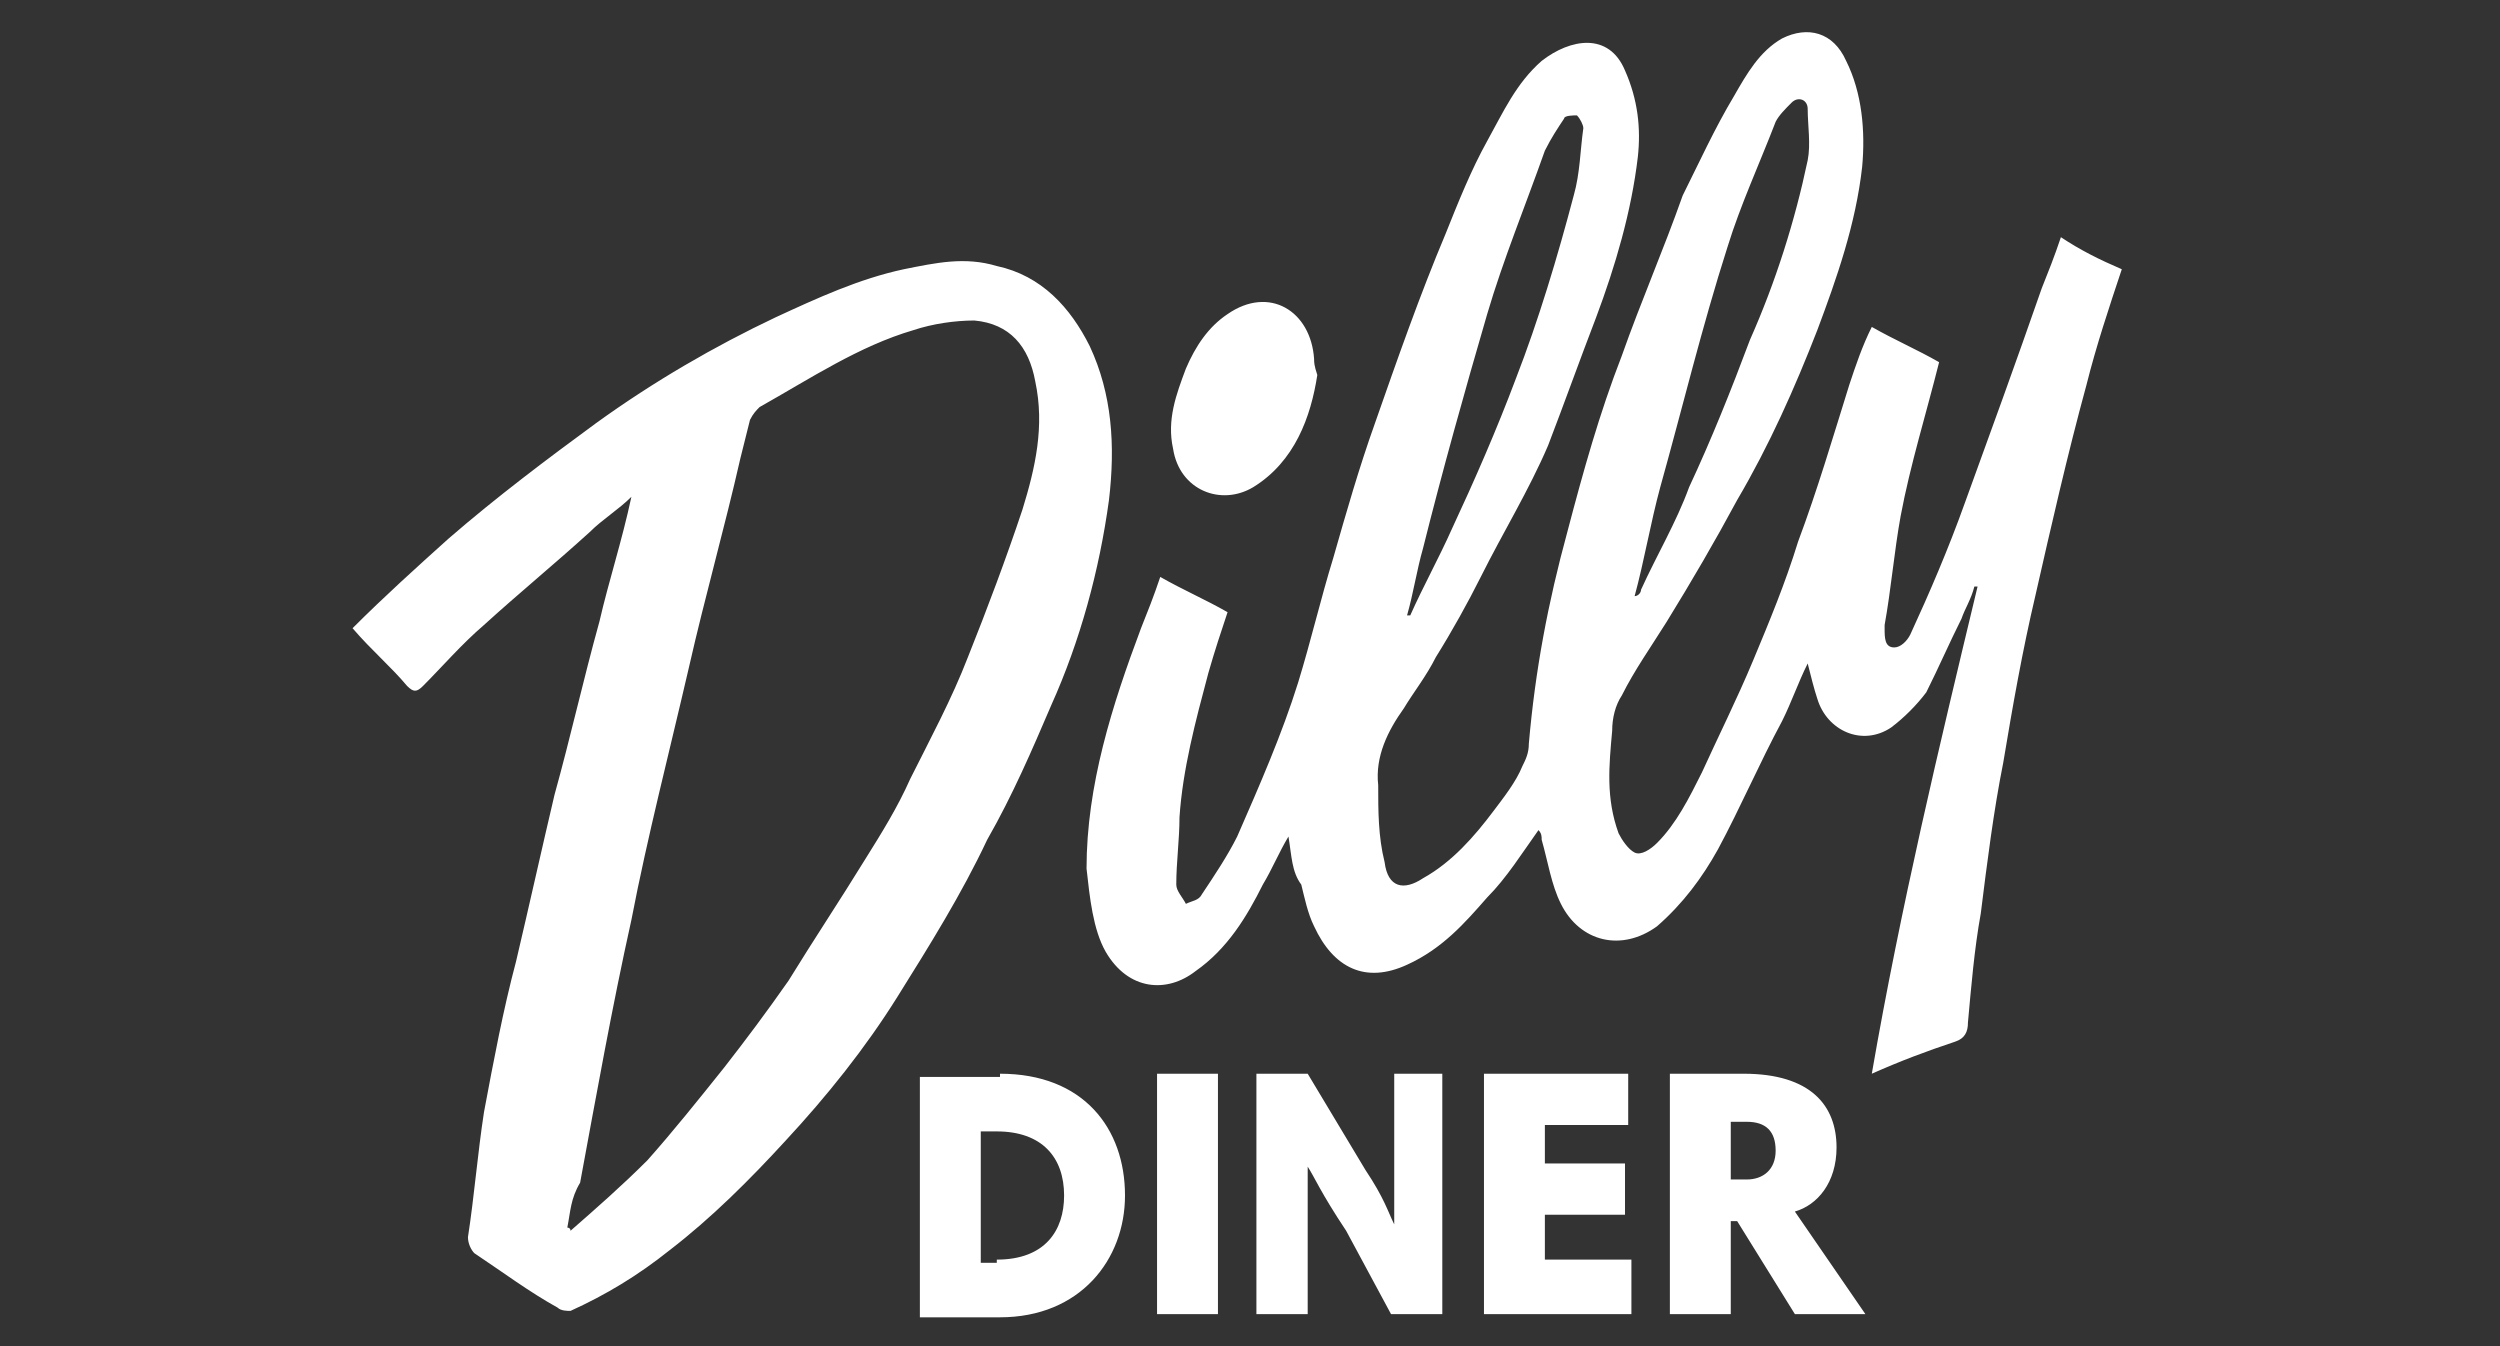 <?xml version="1.0" encoding="utf-8"?>
<!-- Generator: Adobe Illustrator 26.0.2, SVG Export Plug-In . SVG Version: 6.00 Build 0)  -->
<svg version="1.1" id="Layer_1" xmlns="http://www.w3.org/2000/svg" xmlns:xlink="http://www.w3.org/1999/xlink" x="0px" y="0px"
	 width="78px" height="42px" viewBox="0 0 78 42" style="enable-background:new 0 0 78 42;" xml:space="preserve">
<rect x="0" y="0" width="78" height="42" fill="#333333" stroke="none"/>
<style type="text/css">
	.st0{fill:#FFFFFF;}
</style>
<path class="st0" d="M40.2,26.1c-0.3,0.5-0.5,1-0.8,1.5c-0.5,1-1.1,2-2.1,2.7c-0.9,0.7-2.1,0.6-2.8-0.6C34.1,29,34,28,33.9,27.1
	c0-2.6,0.8-5.1,1.7-7.5c0.2-0.5,0.4-1,0.6-1.6c0.7,0.4,1.4,0.7,2.1,1.1c-0.2,0.6-0.4,1.2-0.6,1.9c-0.4,1.5-0.8,3-0.9,4.5
	c0,0.7-0.1,1.4-0.1,2.1c0,0.2,0.2,0.4,0.3,0.6c0.2-0.1,0.4-0.1,0.5-0.3c0.4-0.6,0.8-1.2,1.1-1.8c0.7-1.6,1.4-3.2,1.9-4.8
	c0.4-1.3,0.7-2.6,1.1-3.9c0.4-1.4,0.8-2.8,1.3-4.2c0.7-2,1.4-4,2.2-5.9c0.4-1,0.8-2,1.3-2.9c0.5-0.9,0.9-1.8,1.7-2.5
	C49,1.2,50.2,1,50.7,2.2c0.4,0.9,0.5,1.8,0.4,2.7c-0.2,1.7-0.7,3.4-1.3,5c-0.5,1.3-1,2.7-1.5,4c-0.6,1.4-1.4,2.7-2.1,4.1
	c-0.4,0.8-0.9,1.7-1.4,2.5c-0.3,0.6-0.7,1.1-1,1.6c-0.5,0.7-0.9,1.5-0.8,2.4c0,0.8,0,1.6,0.2,2.4c0.1,0.8,0.6,0.9,1.2,0.5
	c0.9-0.5,1.6-1.3,2.2-2.1c0.3-0.4,0.7-0.9,0.9-1.4c0.1-0.2,0.2-0.4,0.2-0.7c0.2-2.3,0.6-4.4,1.2-6.6c0.5-1.9,1-3.7,1.7-5.5
	c0.6-1.7,1.3-3.3,1.9-5C53,5.1,53.5,4,54.1,3c0.4-0.7,0.8-1.4,1.5-1.8c0.8-0.4,1.6-0.2,2,0.7c0.5,1,0.6,2.2,0.5,3.3
	c-0.2,1.8-0.8,3.5-1.4,5.1c-0.7,1.8-1.5,3.6-2.5,5.3c-0.7,1.3-1.4,2.5-2.2,3.8c-0.5,0.8-1,1.5-1.4,2.3c-0.2,0.3-0.3,0.7-0.3,1.1
	c-0.1,1.1-0.2,2.1,0.2,3.2c0.1,0.2,0.3,0.5,0.5,0.6c0.2,0.1,0.5-0.1,0.7-0.3c0.6-0.6,1-1.4,1.4-2.2c0.5-1.1,1.1-2.3,1.6-3.5
	c0.5-1.2,1-2.4,1.4-3.7c0.6-1.6,1.1-3.3,1.6-4.9c0.2-0.6,0.4-1.2,0.7-1.8c0.7,0.4,1.4,0.7,2.1,1.1c-0.4,1.6-0.9,3.2-1.2,4.8
	c-0.2,1.1-0.3,2.3-0.5,3.4c0,0,0,0,0,0.1c0,0.3,0,0.6,0.3,0.6c0.2,0,0.4-0.2,0.5-0.4c0.6-1.3,1.2-2.7,1.7-4.1
	c0.8-2.2,1.6-4.4,2.4-6.7c0.2-0.5,0.4-1,0.6-1.6c0.6,0.4,1.2,0.7,1.9,1c-0.4,1.2-0.8,2.4-1.1,3.6c-0.6,2.2-1.1,4.4-1.6,6.6
	c-0.4,1.7-0.7,3.4-1,5.2c-0.3,1.5-0.5,3.1-0.7,4.7c-0.2,1.1-0.3,2.3-0.4,3.4c0,0.3-0.1,0.5-0.4,0.6c-0.9,0.3-1.7,0.6-2.6,1
	c0.9-5.2,2.1-10.2,3.3-15.2c0,0-0.1,0-0.1,0c-0.1,0.4-0.3,0.7-0.4,1c-0.4,0.8-0.7,1.5-1.1,2.3c-0.3,0.4-0.7,0.8-1.1,1.1
	c-0.9,0.6-2,0.1-2.3-0.9c-0.1-0.3-0.2-0.7-0.3-1.1c-0.3,0.6-0.5,1.2-0.8,1.8c-0.7,1.3-1.3,2.7-2,4c-0.5,0.9-1.1,1.7-1.9,2.4
	c-1.1,0.8-2.4,0.5-3-0.7c-0.3-0.6-0.4-1.3-0.6-2c0-0.1,0-0.2-0.1-0.3c-0.5,0.7-1,1.5-1.6,2.1c-0.7,0.8-1.4,1.6-2.5,2.1
	c-1.3,0.6-2.3,0.1-2.9-1.2c-0.2-0.4-0.3-0.9-0.4-1.3C40.3,27.2,40.3,26.7,40.2,26.1z M51,18.6C51,18.6,51.1,18.6,51,18.6
	c0.1,0,0.2-0.1,0.2-0.2c0.5-1.1,1.1-2.1,1.5-3.2c0.7-1.5,1.3-3,1.9-4.6C55.4,8.8,56,6.9,56.4,5c0.1-0.5,0-1.1,0-1.6
	c0-0.3-0.3-0.4-0.5-0.2c-0.2,0.2-0.4,0.4-0.5,0.6c-0.5,1.3-1.1,2.6-1.5,3.9c-0.8,2.5-1.4,5-2.1,7.5C51.5,16.3,51.3,17.5,51,18.6z
	 M43.9,19.2c0,0,0.1,0,0.1,0c0.4-0.9,0.9-1.8,1.3-2.7c0.7-1.5,1.4-3.1,2-4.7C48,10,48.6,8,49.1,6.1c0.2-0.7,0.2-1.4,0.3-2.1
	c0-0.1-0.1-0.3-0.2-0.4c-0.1,0-0.4,0-0.4,0.1c-0.2,0.3-0.4,0.6-0.6,1c-0.6,1.7-1.3,3.4-1.8,5.1c-0.7,2.4-1.4,4.9-2,7.3
	C44.2,17.8,44.1,18.5,43.9,19.2z M19.7,15.5c-0.4,0.4-0.9,0.7-1.3,1.1c-1.1,1-2.2,1.9-3.3,2.9c-0.7,0.6-1.3,1.3-1.9,1.9
	c-0.2,0.2-0.3,0.2-0.5,0c-0.5-0.6-1.1-1.1-1.7-1.8c1-1,2-1.9,3-2.8c1.5-1.3,3.1-2.5,4.6-3.6c1.8-1.3,3.7-2.4,5.6-3.3
	c1.3-0.6,2.6-1.2,4-1.5c1-0.2,1.9-0.4,2.9-0.1c1.4,0.3,2.3,1.3,2.9,2.5c0.7,1.5,0.8,3.1,0.6,4.8c-0.3,2.2-0.9,4.4-1.8,6.4
	c-0.6,1.4-1.2,2.8-2,4.2C30,27.9,29,29.5,28,31.1c-1,1.6-2.2,3.1-3.5,4.5c-1.1,1.2-2.3,2.4-3.6,3.4c-1,0.8-2,1.4-3.1,1.9
	c-0.1,0-0.3,0-0.4-0.1c-0.9-0.5-1.7-1.1-2.6-1.7c-0.1-0.1-0.2-0.3-0.2-0.5c0.2-1.3,0.3-2.6,0.5-3.9c0.3-1.6,0.6-3.2,1-4.7
	c0.4-1.7,0.8-3.5,1.2-5.2c0.5-1.8,0.9-3.6,1.4-5.4C19,18.1,19.4,16.9,19.7,15.5C19.7,15.6,19.7,15.6,19.7,15.5z M17.7,38.3
	c0,0,0.1,0,0.1,0.1c0.8-0.7,1.6-1.4,2.4-2.2c0.8-0.9,1.6-1.9,2.4-2.9c0.7-0.9,1.3-1.7,2-2.7c0.8-1.3,1.6-2.5,2.4-3.8
	c0.5-0.8,1-1.6,1.4-2.5c0.6-1.2,1.3-2.5,1.8-3.8c0.6-1.5,1.2-3.1,1.7-4.6c0.4-1.3,0.7-2.6,0.4-4c-0.2-1.1-0.8-1.8-1.9-1.9
	c-0.6,0-1.3,0.1-1.9,0.3c-1.7,0.5-3.2,1.5-4.8,2.4c-0.1,0.1-0.2,0.2-0.3,0.4c-0.1,0.4-0.2,0.8-0.3,1.2c-0.5,2.2-1.1,4.3-1.6,6.5
	c-0.6,2.6-1.3,5.3-1.8,7.9c-0.6,2.7-1.1,5.5-1.6,8.2C17.8,37.4,17.8,37.8,17.7,38.3z M41,11.2c-0.1-1.5-1.4-2.3-2.7-1.4
	c-0.6,0.4-1,1-1.3,1.7c-0.3,0.8-0.6,1.6-0.4,2.5c0.2,1.3,1.5,1.8,2.5,1.2c1.3-0.8,1.8-2.2,2-3.5C41,11.4,41,11.3,41,11.2z
	 M31.2,33.5c2.6,0,3.9,1.7,3.9,3.8c0,2-1.4,3.8-3.9,3.8h-2.5v-7.5H31.2z M31.1,39.3c1.5,0,2.1-0.9,2.1-2c0-1.2-0.7-2-2.1-2h-0.5v4.1
	H31.1z M36.1,33.5h1.9V41h-1.9V33.5z M40.8,36.4c0,0.3,0,1,0,1.3V41h-1.6v-7.5h1.6l1.8,3c0.6,0.9,0.7,1.3,0.9,1.7h0
	c0-0.3,0-0.9,0-1.2v-3.5H45V41h-1.6L42,38.4C41.2,37.2,41,36.7,40.8,36.4L40.8,36.4z M50.8,35.1h-2.6v1.2h2.5v1.6h-2.5v1.4h2.7V41
	h-4.6v-7.5h4.5L50.8,35.1L50.8,35.1z M58.2,41H56l-1.8-2.9H54V41h-1.9v-7.5h2.3c2.1,0,2.9,1,2.9,2.3c0,1.1-0.6,1.8-1.3,2L58.2,41z
	 M54.5,35H54v1.8h0.5c0.5,0,0.9-0.3,0.9-0.9C55.4,35.3,55.1,35,54.5,35z"/>
</svg>

